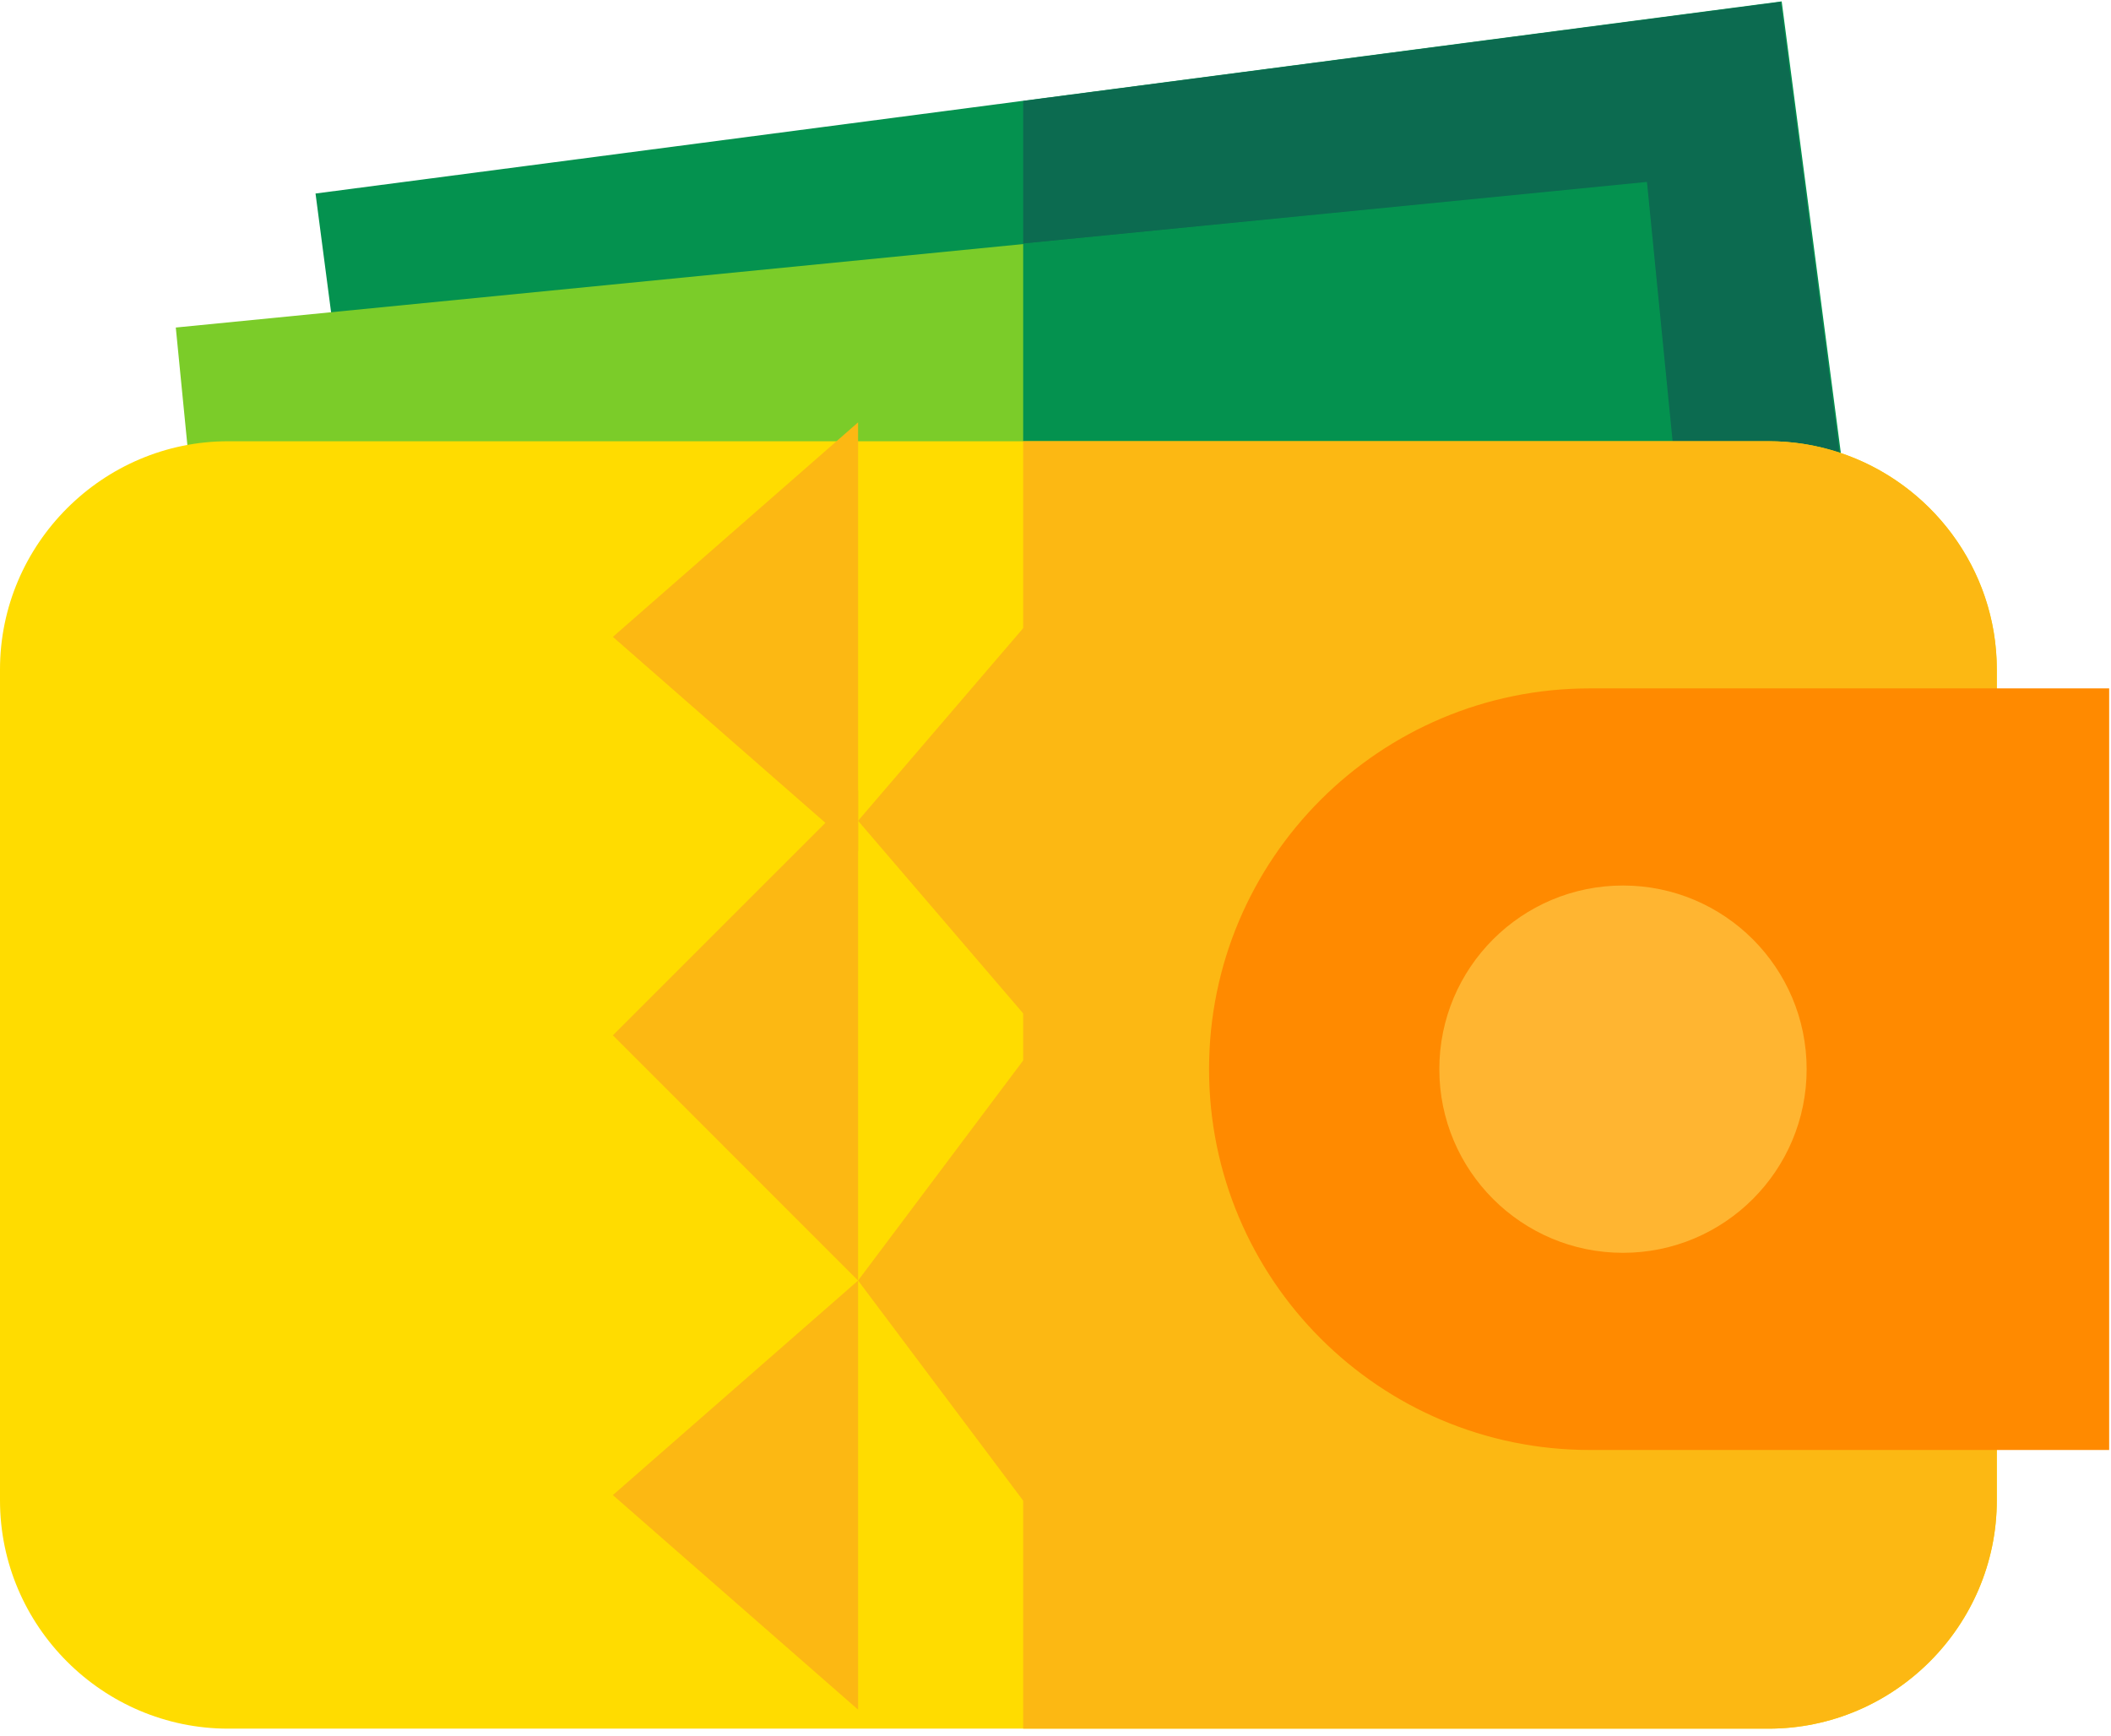<svg width="62" height="51" viewBox="0 0 62 51" fill="none" xmlns="http://www.w3.org/2000/svg">
<path d="M9.267 5.684L52.328 0.041L54.652 17.78L11.591 23.423L9.267 5.684Z" fill="#04924F"/>
<path d="M54.615 17.786L49.665 18.434L30.051 20.999V2.965L52.296 0.055L54.027 13.293L54.615 17.786Z" fill="#0C6B50"/>
<path d="M5.163 9.62L48.354 5.366L50.107 23.159L6.916 27.413L5.163 9.62Z" fill="#7BCC29"/>
<path d="M50.131 23.139L30.051 25.125V7.154L48.371 5.343L49.124 12.959L49.665 18.434L50.131 23.139Z" fill="#04924F"/>
<path d="M51.941 50.773H6.704C3.017 50.773 0 47.756 0 44.069V19.664C0 15.976 3.017 12.96 6.704 12.96H51.941C55.629 12.96 58.646 15.977 58.646 19.664V44.069C58.646 47.756 55.629 50.773 51.941 50.773Z" fill="#FFDC00"/>
<path d="M58.646 19.664V44.069C58.646 47.755 55.629 50.773 51.941 50.773H30.051V12.959H51.941C52.668 12.959 53.369 13.077 54.027 13.294C56.702 14.176 58.646 16.703 58.646 19.664Z" fill="#FCB813"/>
<path fill-rule="evenodd" clip-rule="evenodd" d="M30.604 30.41V17.806L25.202 24.108L30.604 30.41Z" fill="#FCB813"/>
<path fill-rule="evenodd" clip-rule="evenodd" d="M25.202 37.612V23.208L18 30.409L25.202 37.612Z" fill="#FCB813"/>
<path fill-rule="evenodd" clip-rule="evenodd" d="M30.604 44.814V30.41L25.202 37.611L30.604 44.814Z" fill="#FCB813"/>
<path fill-rule="evenodd" clip-rule="evenodd" d="M25.202 50.215V37.612L18 43.913L25.202 50.215Z" fill="#FCB813"/>
<path fill-rule="evenodd" clip-rule="evenodd" d="M25.202 25.008V12.405L18 18.706L25.202 25.008Z" fill="#FCB813"/>
<path d="M61.946 42.588H46.694C40.517 42.588 35.51 37.58 35.51 31.403C35.51 25.226 40.517 20.219 46.694 20.219H61.946V42.588Z" fill="#FF8A00"/>
<path d="M47.667 36.797C50.646 36.797 53.061 34.382 53.061 31.403C53.061 28.424 50.646 26.009 47.667 26.009C44.688 26.009 42.273 28.424 42.273 31.403C42.273 34.382 44.688 36.797 47.667 36.797Z" fill="#FFB531"/>
</svg>
